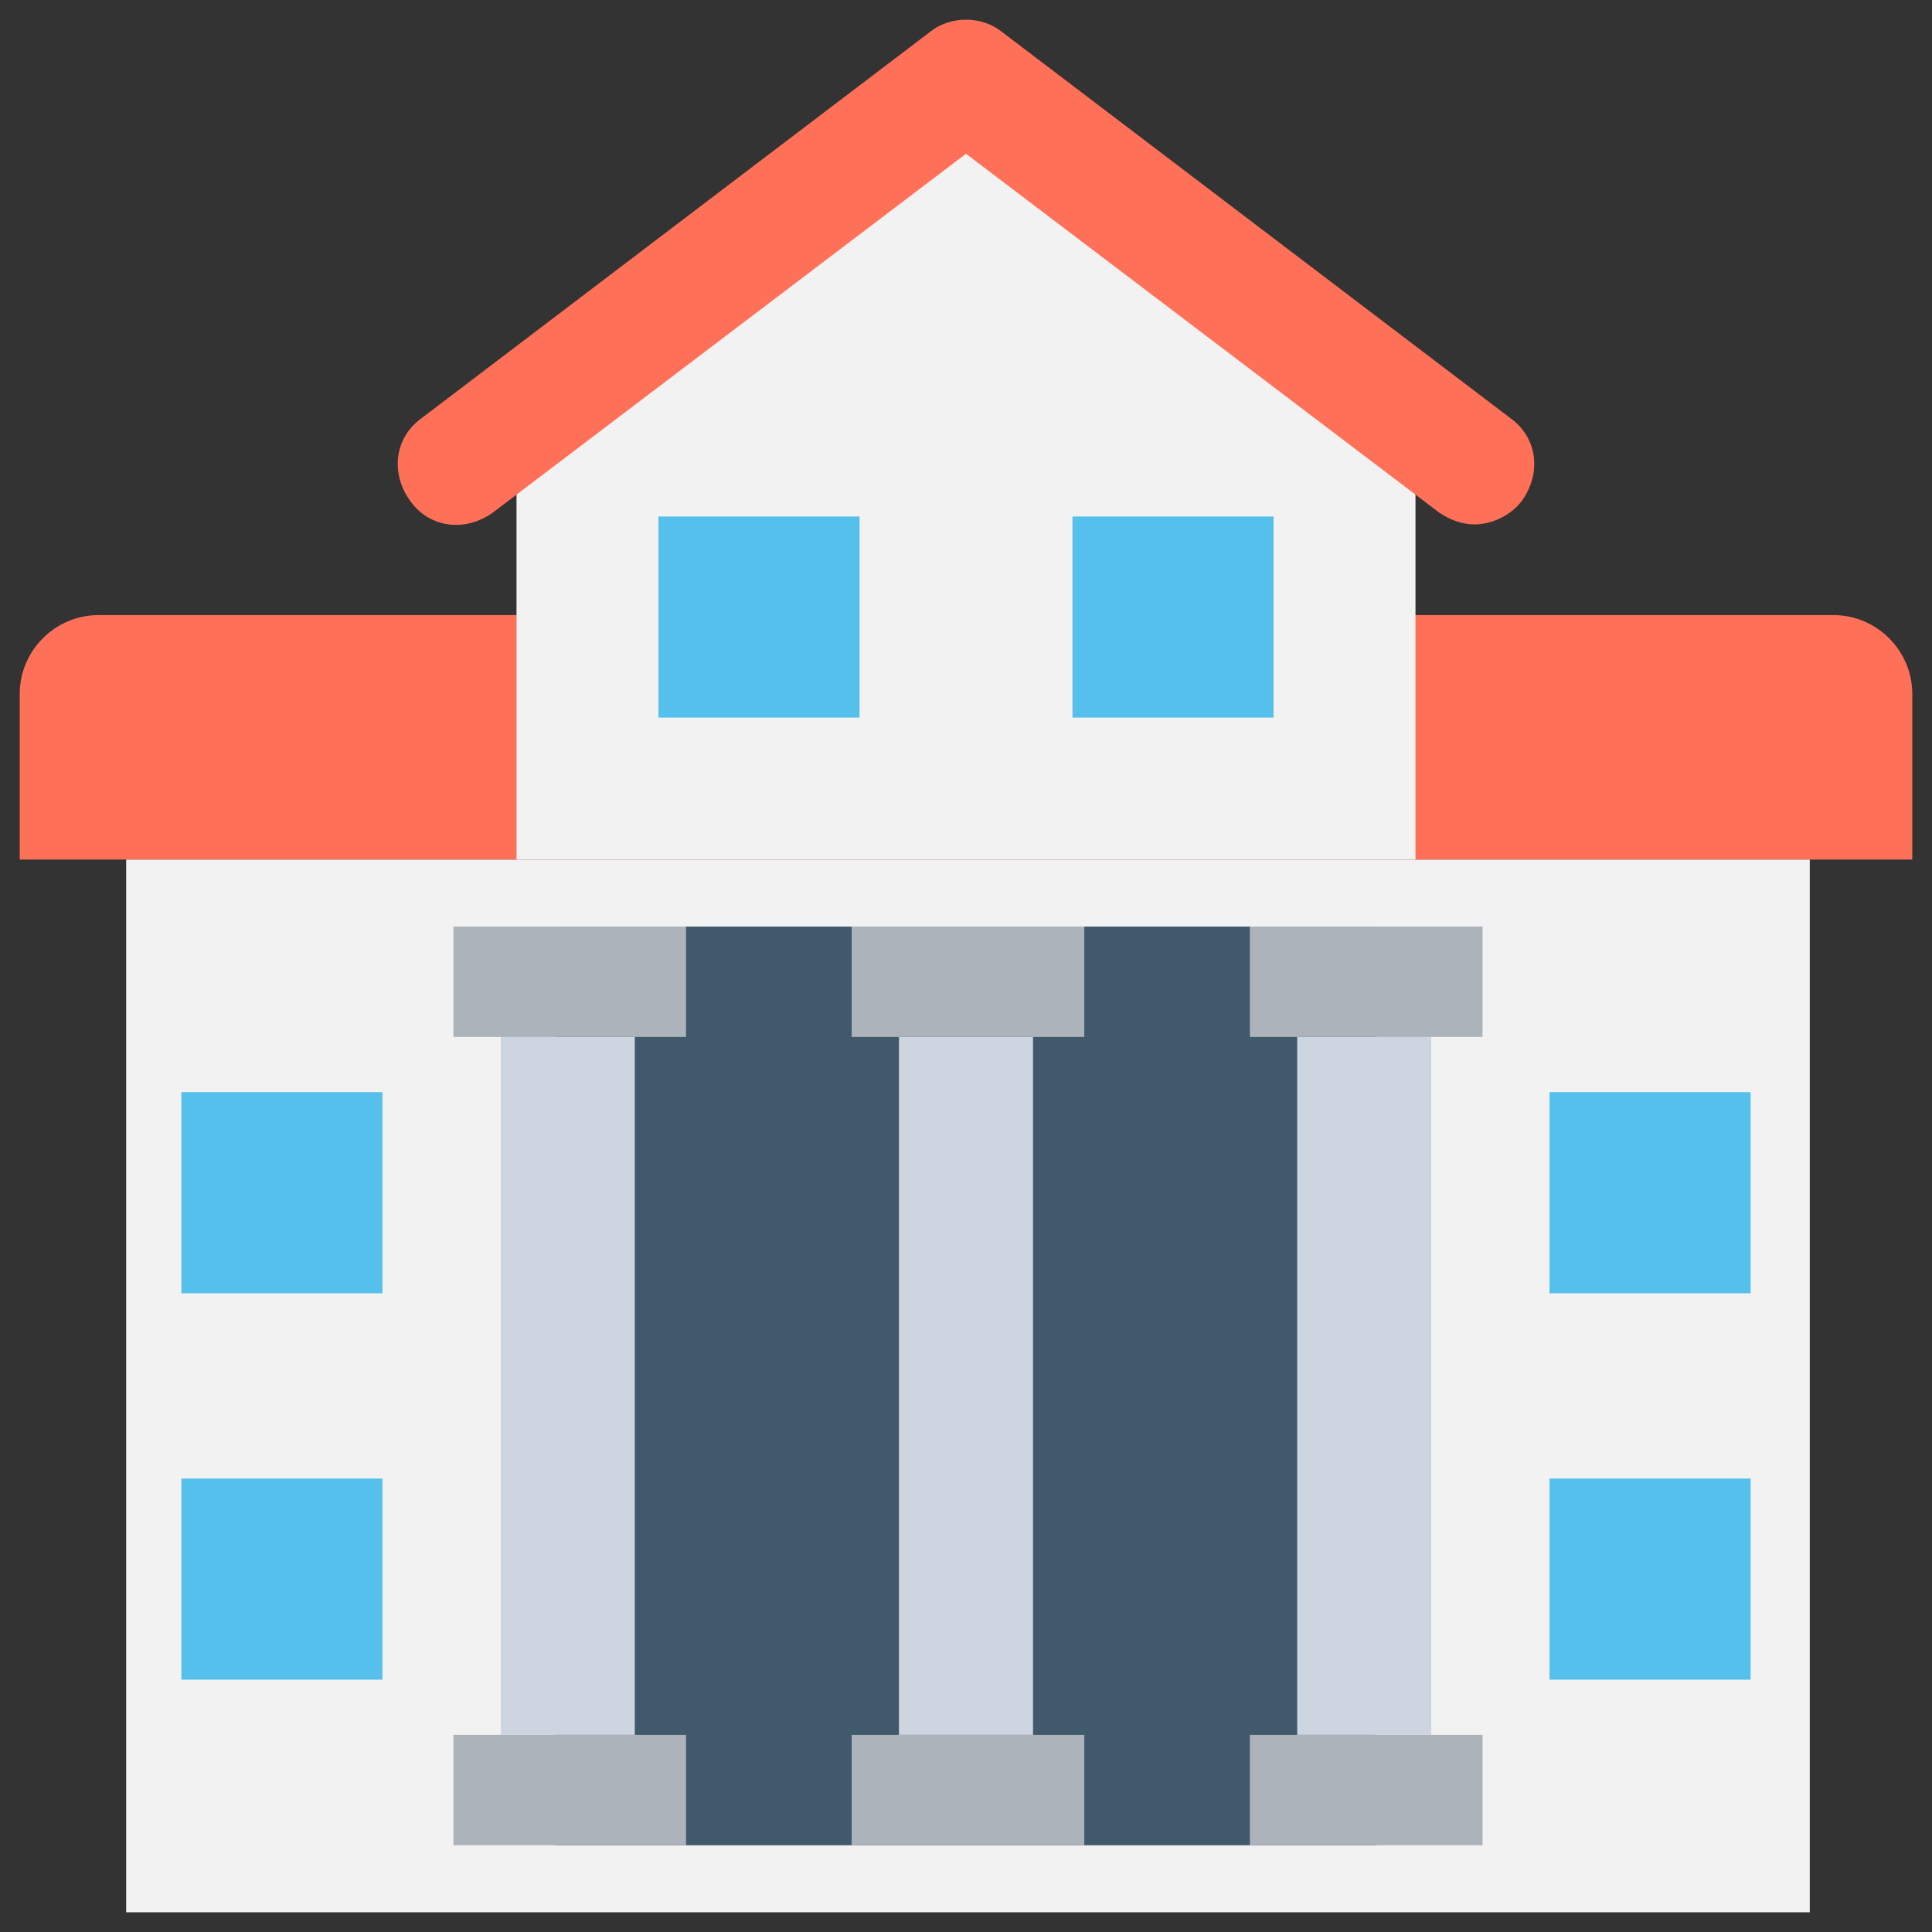 <?xml version="1.0" encoding="utf-8"?>
<!-- Generator: Adobe Illustrator 20.1.0, SVG Export Plug-In . SVG Version: 6.00 Build 0)  -->
<!DOCTYPE svg PUBLIC "-//W3C//DTD SVG 1.1//EN" "http://www.w3.org/Graphics/SVG/1.1/DTD/svg11.dtd">
<svg version="1.1" id="Layer_1" xmlns="http://www.w3.org/2000/svg" xmlns:xlink="http://www.w3.org/1999/xlink" x="0px" y="0px"
	 viewBox="0 0 49 49" enable-background="new 0 0 49 49" xml:space="preserve">
<rect x="0" y="0" width="49" height="49" fill="#333333" stroke="none"/>
<g>
	<rect x="3.2" y="21.8" fill="#F2F2F2" width="42.7" height="26.7"/>
	<path fill="#FF7058" d="M46.5,15.6h-44c-1.1,0-2,0.9-2,2v4.2h48v-4.2C48.5,16.5,47.6,15.6,46.5,15.6z"/>
	<polygon fill="#F2F2F2" points="24.5,2 13.1,10.6 13.1,21.8 35.9,21.8 35.9,10.6 	"/>
	<g>
		<path fill="#FF7058" d="M37.4,13.3c-0.3,0-0.6-0.1-0.9-0.3l-12-9.1l-12,9.1c-0.7,0.5-1.6,0.4-2.1-0.3c-0.5-0.7-0.4-1.6,0.3-2.1
			l12.9-9.8c0.5-0.4,1.3-0.4,1.8,0l12.9,9.8c0.7,0.5,0.8,1.4,0.3,2.1C38.3,13.1,37.8,13.3,37.4,13.3z"/>
	</g>
	<rect x="14.1" y="23.5" fill="#40596B" width="20.8" height="23.3"/>
	<g>
		<g>
			<rect x="32.9" y="26.3" fill="#CDD6E0" width="3.4" height="17.7"/>
			<rect x="31.7" y="23.5" fill="#ACB3BA" width="5.9" height="2.8"/>
			<rect x="31.7" y="44" fill="#ACB3BA" width="5.9" height="2.8"/>
		</g>
		<g>
			<rect x="22.8" y="26.3" fill="#CDD6E0" width="3.4" height="17.7"/>
			<rect x="21.6" y="23.5" fill="#ACB3BA" width="5.9" height="2.8"/>
			<rect x="21.6" y="44" fill="#ACB3BA" width="5.9" height="2.8"/>
		</g>
		<g>
			<rect x="12.7" y="26.3" fill="#CDD6E0" width="3.4" height="17.7"/>
			<rect x="11.5" y="23.5" fill="#ACB3BA" width="5.9" height="2.8"/>
			<rect x="11.5" y="44" fill="#ACB3BA" width="5.9" height="2.8"/>
		</g>
	</g>
	<g>
		<rect x="16.7" y="13.1" fill="#54C0EB" width="5.1" height="5.1"/>
		<rect x="27.2" y="13.1" fill="#54C0EB" width="5.1" height="5.1"/>
	</g>
	<g>
		<rect x="39.3" y="27.7" fill="#54C0EB" width="5.1" height="5.1"/>
		<rect x="39.3" y="37.5" fill="#54C0EB" width="5.1" height="5.1"/>
	</g>
	<g>
		<rect x="4.6" y="27.7" fill="#54C0EB" width="5.1" height="5.1"/>
		<rect x="4.6" y="37.5" fill="#54C0EB" width="5.1" height="5.1"/>
	</g>
</g>
</svg>
